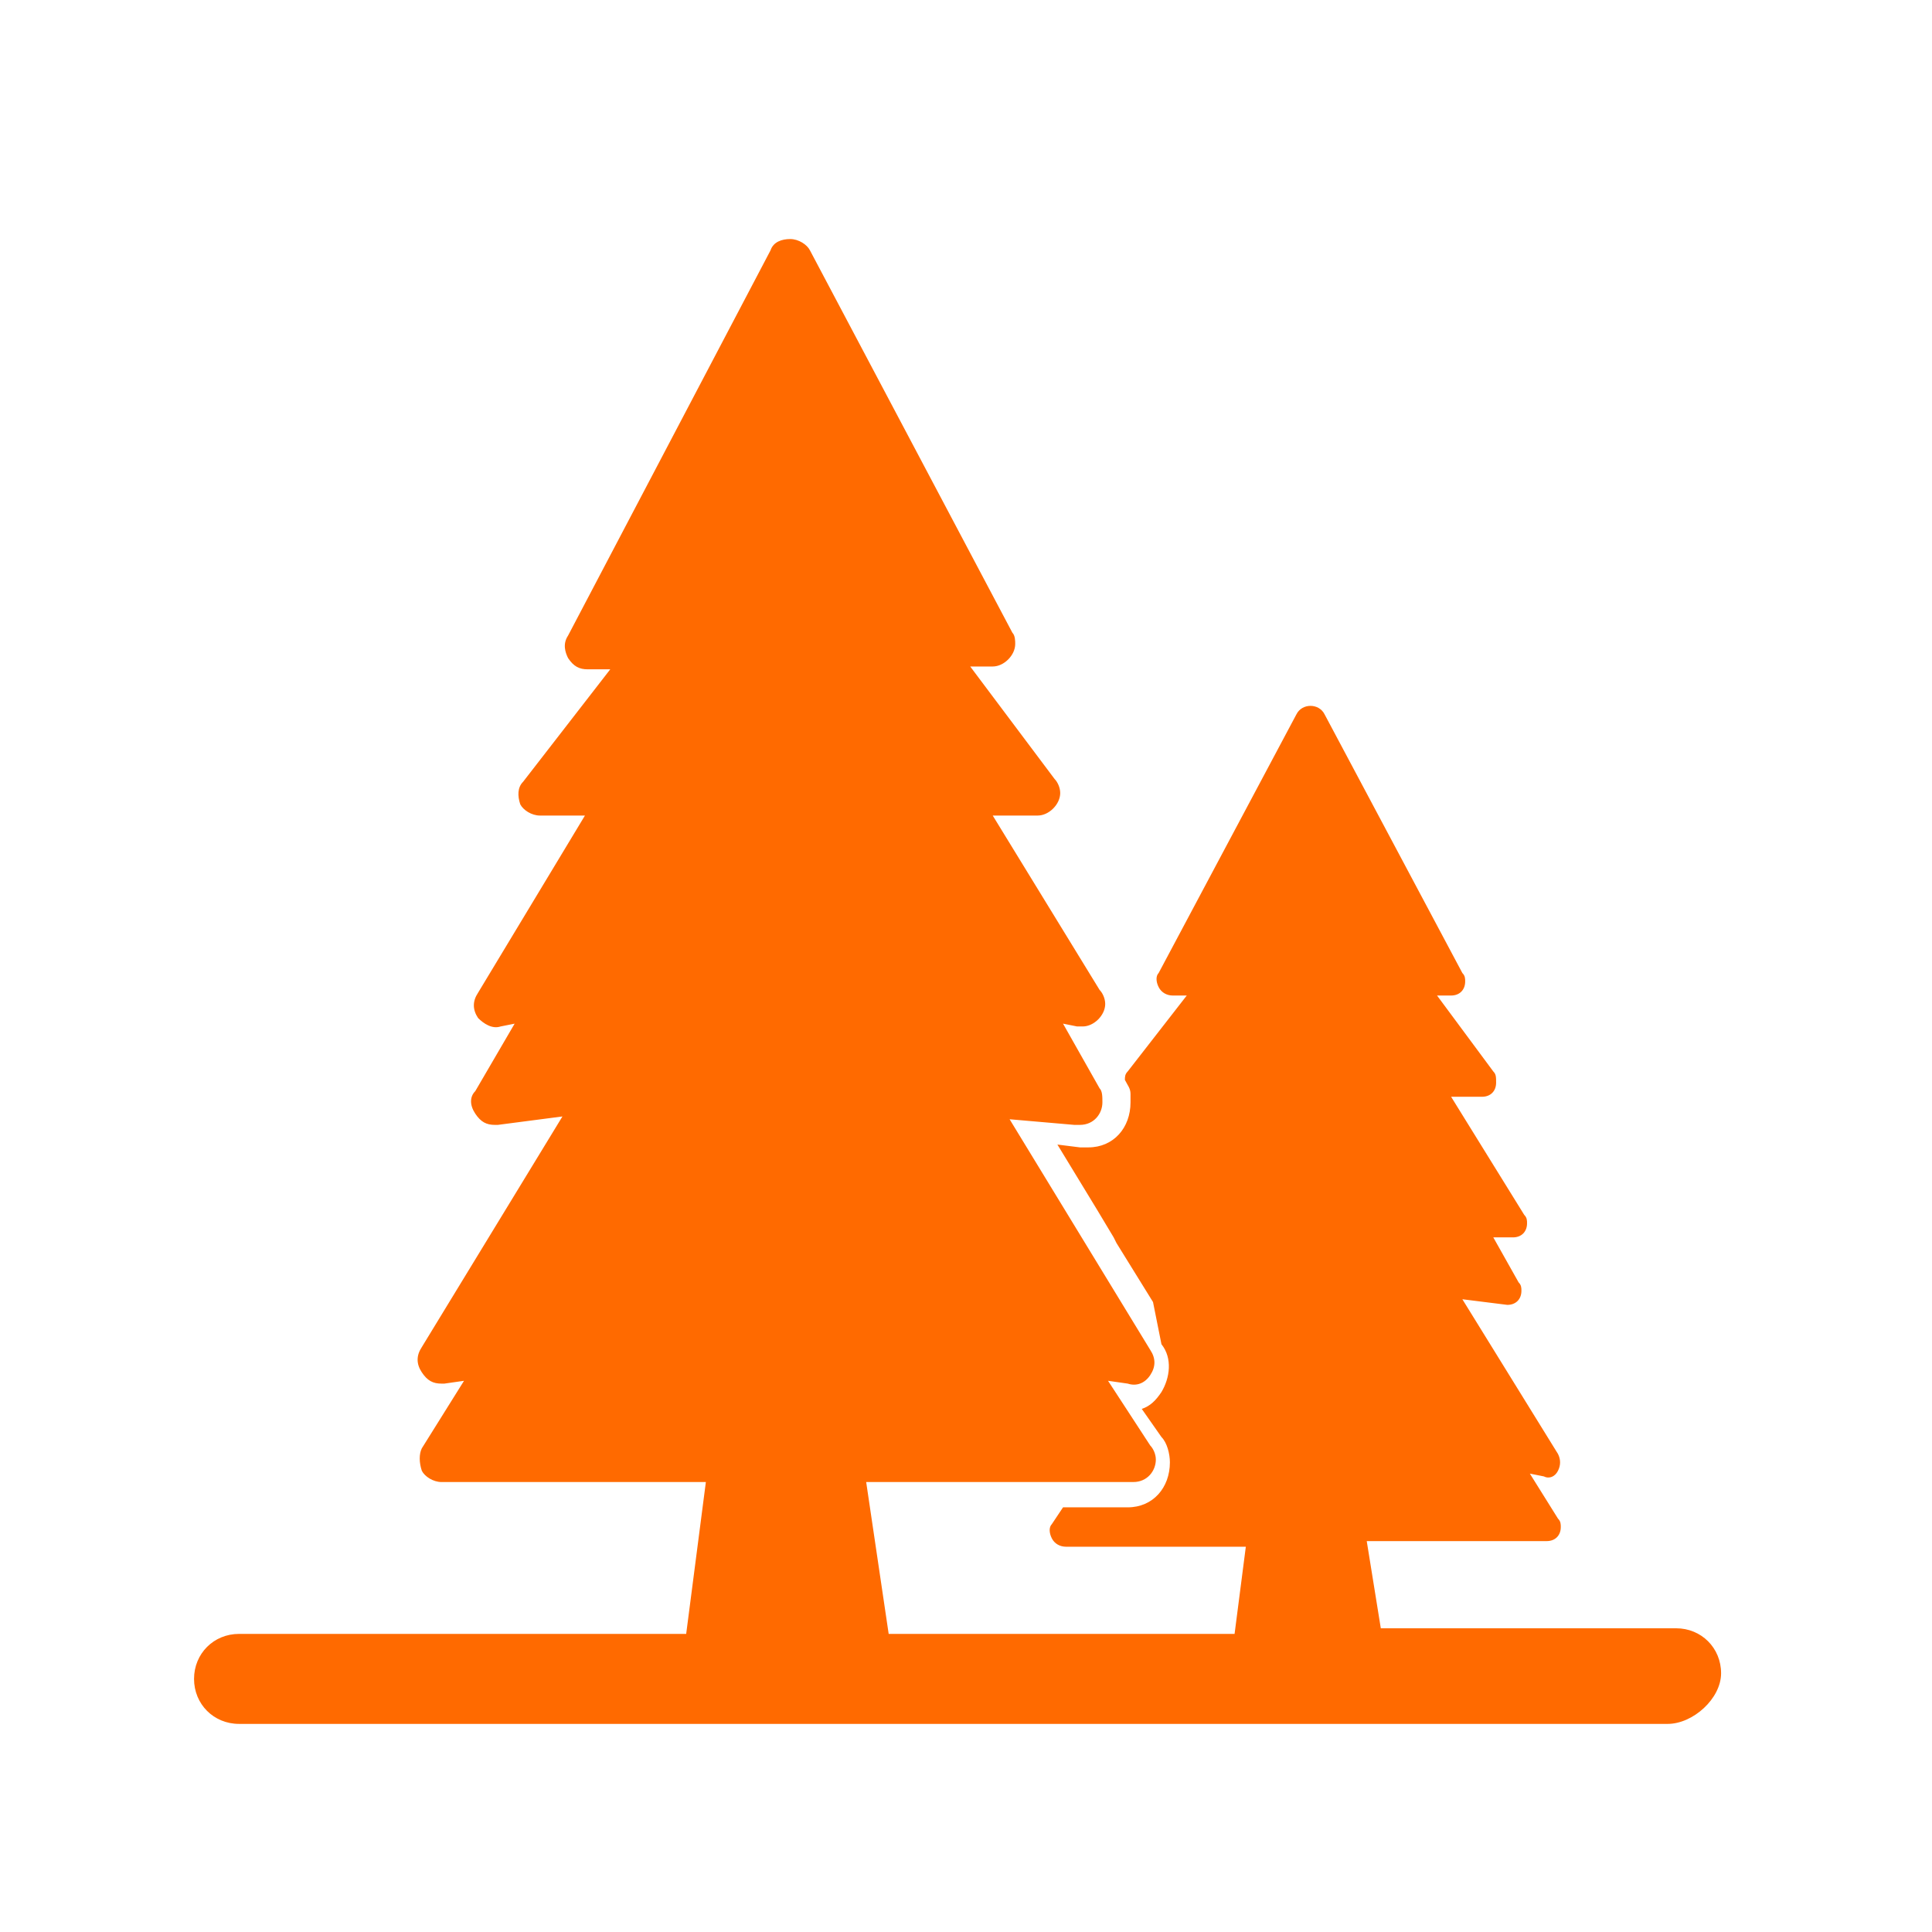 <?xml version="1.0" standalone="no"?><!DOCTYPE svg PUBLIC "-//W3C//DTD SVG 1.1//EN" "http://www.w3.org/Graphics/SVG/1.1/DTD/svg11.dtd"><svg t="1704424210862" class="icon" viewBox="0 0 1024 1024" version="1.1" xmlns="http://www.w3.org/2000/svg" p-id="29381" xmlns:xlink="http://www.w3.org/1999/xlink" width="200" height="200"><path d="M883.889 913.7H126.696c-13.415 0-23.849-10.434-23.849-23.849s10.434-23.849 23.849-23.849h236.996l10.434-80.489h-140.111c-4.472 0-8.943-2.981-10.434-5.962-1.491-4.472-1.491-8.943 0-11.924l22.358-35.773-10.434 1.491h-1.491c-4.472 0-7.453-1.491-10.434-5.962-2.981-4.472-2.981-8.943 0-13.415l74.527-122.224-34.282 4.472h-1.491c-4.472 0-7.453-1.491-10.434-5.962-2.981-4.472-2.981-8.943 0-11.924l20.868-35.773-7.453 1.491c-4.472 1.491-8.943-1.491-11.924-4.472-2.981-4.472-2.981-8.943 0-13.415l56.64-93.904h-23.849c-4.472 0-8.943-2.981-10.434-5.962-1.491-4.472-1.491-8.943 1.491-11.924l46.207-59.622h-11.924c-4.472 0-7.453-1.491-10.434-5.962-1.491-2.981-2.981-7.453 0-11.924l107.319-204.204c1.491-4.472 5.962-5.962 10.434-5.962 4.472 0 8.943 2.981 10.434 5.962L536.594 335.371c1.491 1.491 1.491 4.472 1.491 5.962 0 5.962-5.962 11.924-11.924 11.924h-11.924l44.716 59.622c1.491 1.491 2.981 4.472 2.981 7.453 0 5.962-5.962 11.924-11.924 11.924h-23.849l56.64 92.413c1.491 1.491 2.981 4.472 2.981 7.453 0 5.962-5.962 11.924-11.924 11.924h-2.981l-7.453-1.491 19.377 34.282c1.491 1.491 1.491 4.472 1.491 7.453 0 5.962-4.472 11.924-11.924 11.924h-1.491-1.491l-34.282-2.981 74.527 122.224c2.981 4.472 2.981 8.943 0 13.415-2.981 4.472-7.453 5.962-11.924 4.472l-10.434-1.491 22.358 34.282c1.491 1.491 2.981 4.472 2.981 7.453 0 5.962-4.472 11.924-11.924 11.924h-141.601l11.924 80.489h183.336l5.962-46.207h-95.394c-2.981 0-5.962-1.491-7.453-4.472-1.491-2.981-1.491-5.962 0-7.453l5.962-8.943h34.282c13.415 0 22.358-10.434 22.358-23.849 0-4.472-1.491-10.434-4.472-13.415l-10.434-14.905c4.472-1.491 7.453-4.472 10.434-8.943 4.472-7.453 5.962-17.886 0-25.339l-4.472-22.358-19.377-31.301-1.491-2.981-8.943-14.905-20.868-34.282 11.924 1.491H576.838c13.415 0 22.358-10.434 22.358-23.849v-4.472c0-2.981-1.491-4.472-2.981-7.453 0-1.491 0-2.981 1.491-4.472l31.301-40.245h-7.453c-2.981 0-5.962-1.491-7.453-4.472-1.491-2.981-1.491-5.962 0-7.453l73.036-137.13c1.491-2.981 4.472-4.472 7.453-4.472s5.962 1.491 7.453 4.472l73.036 137.13c1.491 1.491 1.491 2.981 1.491 4.472 0 4.472-2.981 7.453-7.453 7.453h-7.453l29.811 40.245c1.491 1.491 1.491 2.981 1.491 5.962 0 4.472-2.981 7.453-7.453 7.453h-16.396l38.754 62.603c1.491 1.491 1.491 2.981 1.491 4.472 0 4.472-2.981 7.453-7.453 7.453h-10.434l13.415 23.849c1.491 1.491 1.491 2.981 1.491 4.472 0 4.472-2.981 7.453-7.453 7.453l-23.849-2.981 50.678 81.98c1.491 2.981 1.491 5.962 0 8.943-1.491 2.981-4.472 4.472-7.453 2.981l-7.453-1.491 14.905 23.849c1.491 1.491 1.491 2.981 1.491 4.472 0 4.472-2.981 7.453-7.453 7.453H724.402l7.453 46.207h156.507c13.415 0 23.849 10.434 23.849 23.849s-14.905 26.83-28.32 26.83zM262.335 545.537s1.491 0 0 0c1.491 0 1.491 0 0 0z" fill="#ff6a00" p-id="29382"></path></svg>